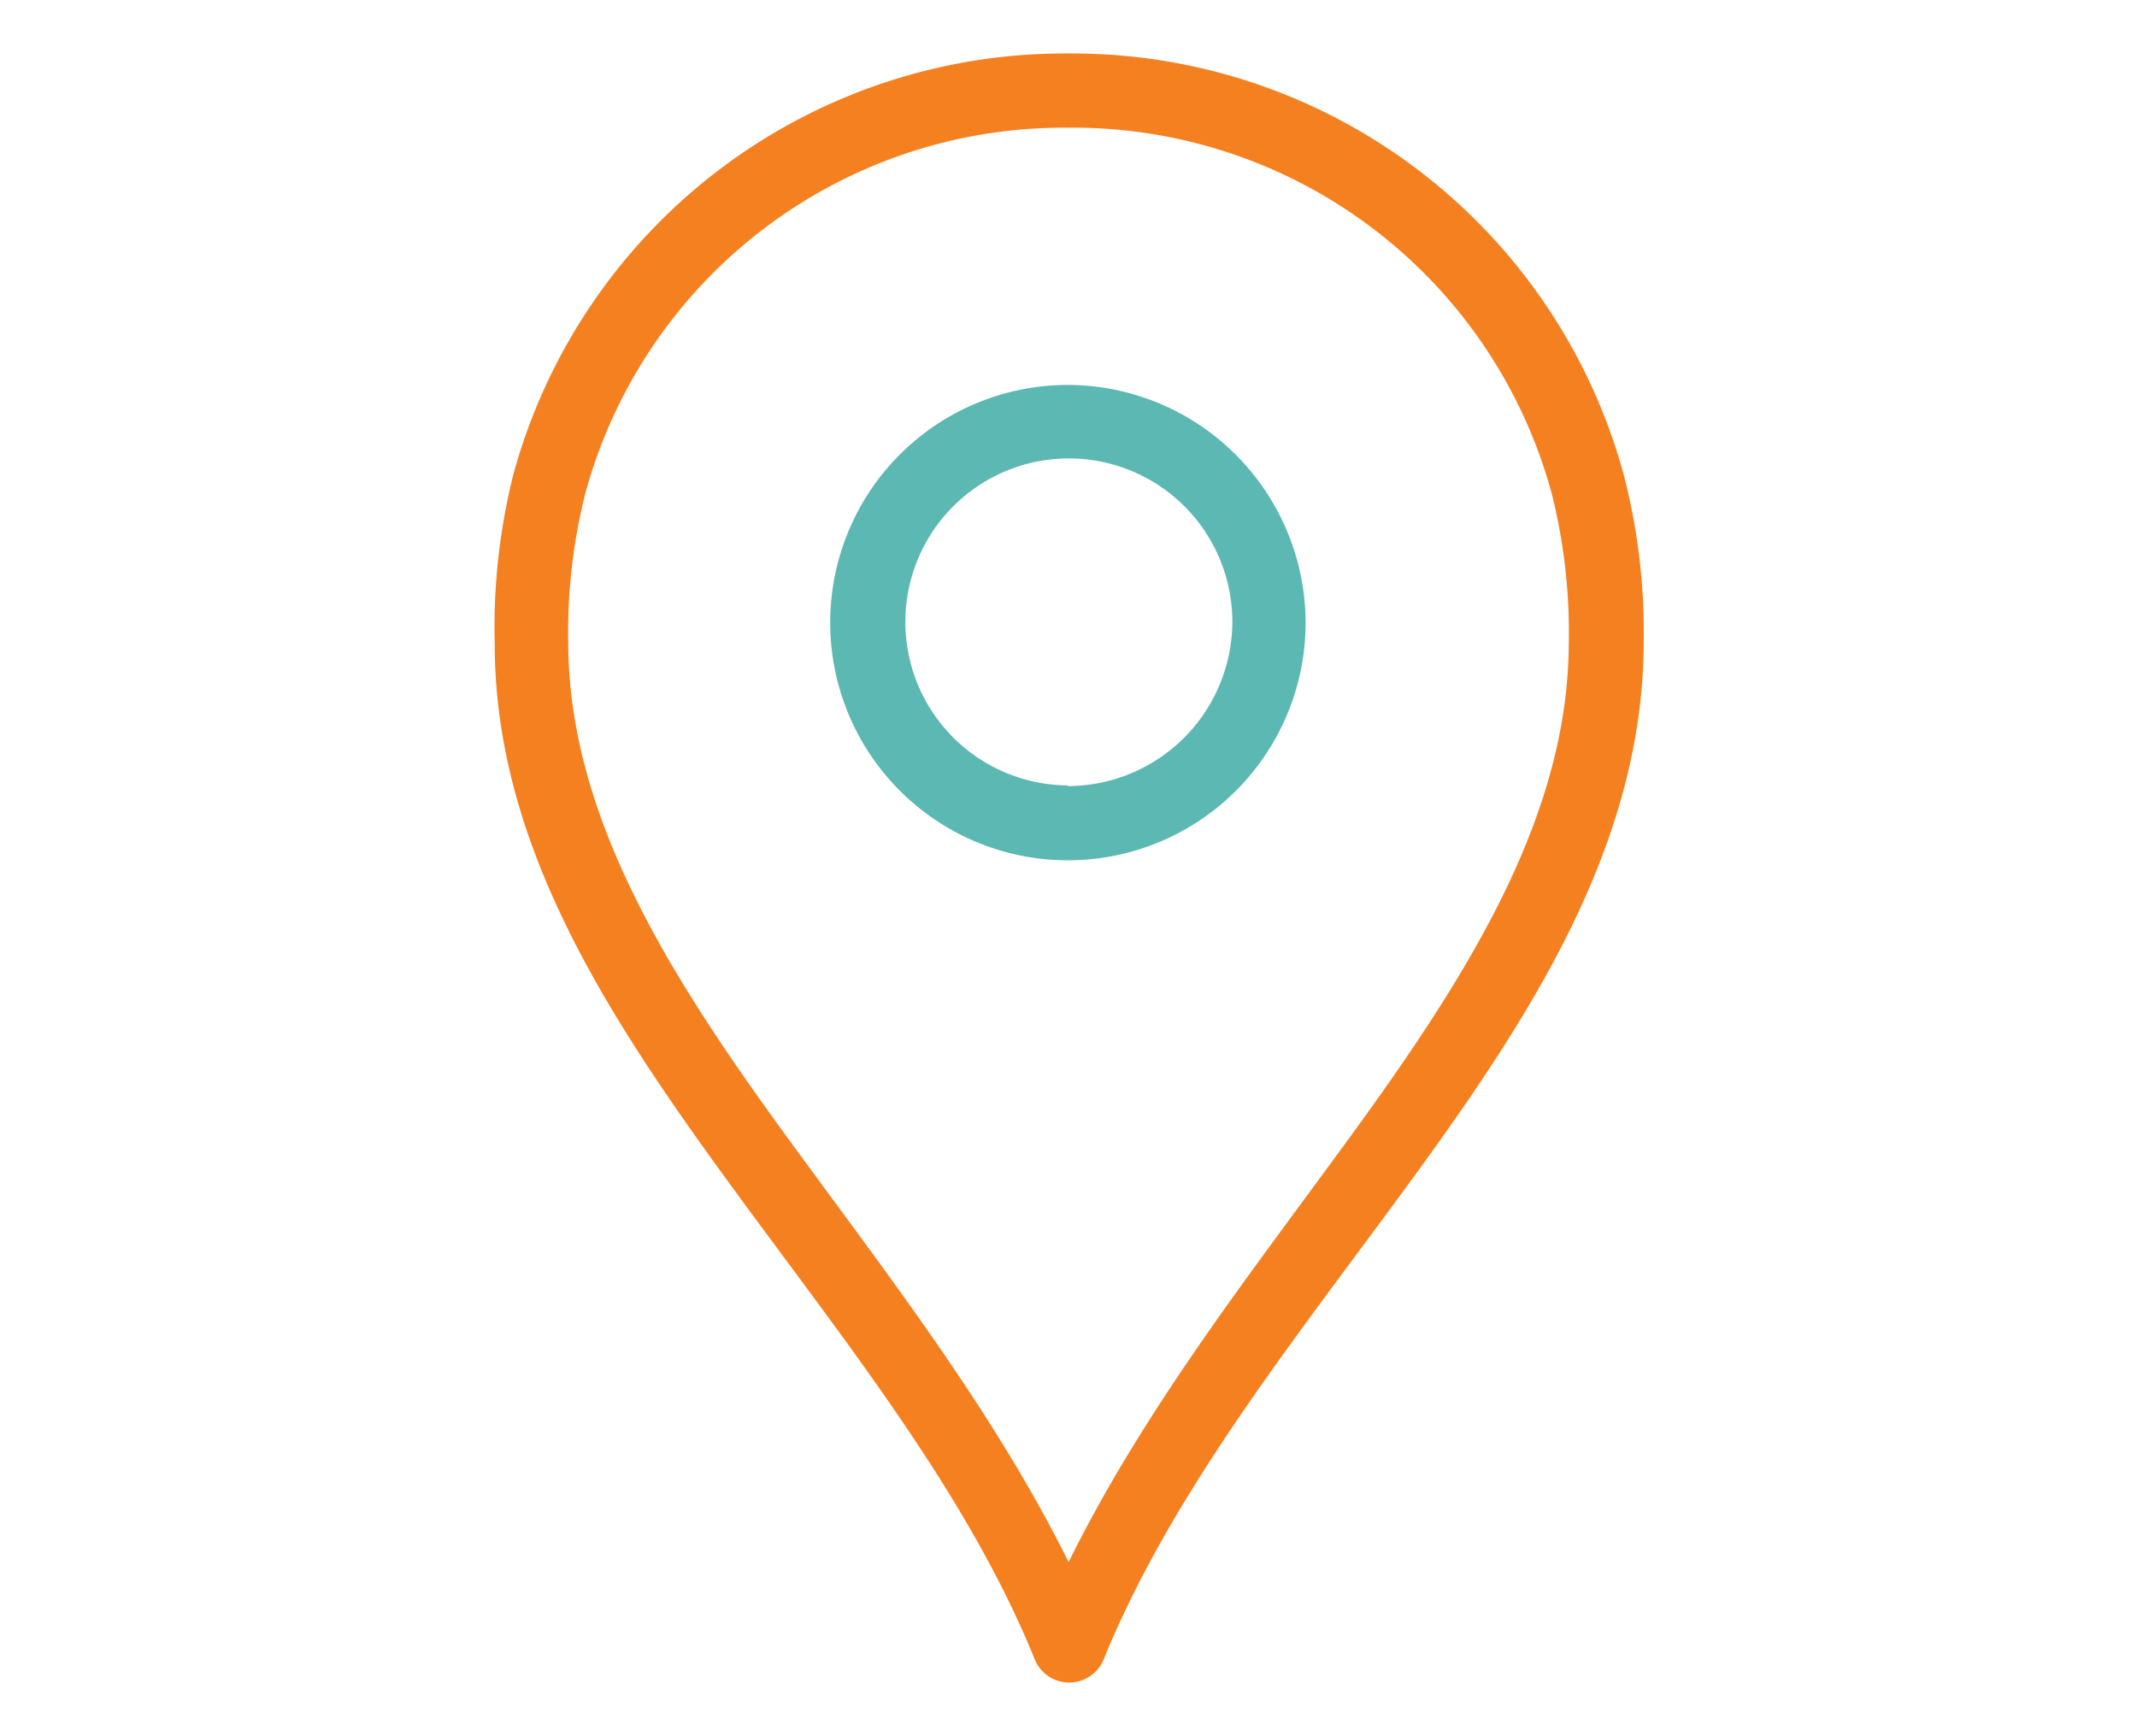 <svg id="bc2b04be-8e5a-4f8d-b031-ef6ee511cdb7" data-name="Layer 1" xmlns="http://www.w3.org/2000/svg" viewBox="0 0 90.71 73.7"><title>Infinity copy 16</title><path d="M68.93,20.18A24.26,24.26,0,0,0,45.38,2.27h-.05A24.26,24.26,0,0,0,21.78,20.18,26.69,26.69,0,0,0,21,27.34c0,8.18,4.44,15.25,9.4,22.12s10.55,13.62,13.53,21a1.58,1.58,0,0,0,2.91,0c3-7.39,8.57-14.15,13.53-21s9.36-13.94,9.4-22.12A26.69,26.69,0,0,0,68.93,20.18ZM57.78,47.61c-4.25,5.88-9.08,11.93-12.42,18.7C42,59.54,37.18,53.49,32.93,47.61c-4.87-6.74-8.77-13.22-8.81-20.27A24.27,24.27,0,0,1,24.83,21,21.05,21.05,0,0,1,45.33,5.42h.05A21.05,21.05,0,0,1,65.88,21a24.27,24.27,0,0,1,.71,6.35C66.55,34.39,62.65,40.87,57.78,47.61Z" fill="#f58020"/><path d="M45.31,16.34A10.09,10.09,0,1,0,55.42,26.45,10.12,10.12,0,0,0,45.31,16.34Zm0,17a6.94,6.94,0,1,1,7-6.92A7,7,0,0,1,45.31,33.37Z" fill="#5cb8b2"/></svg>